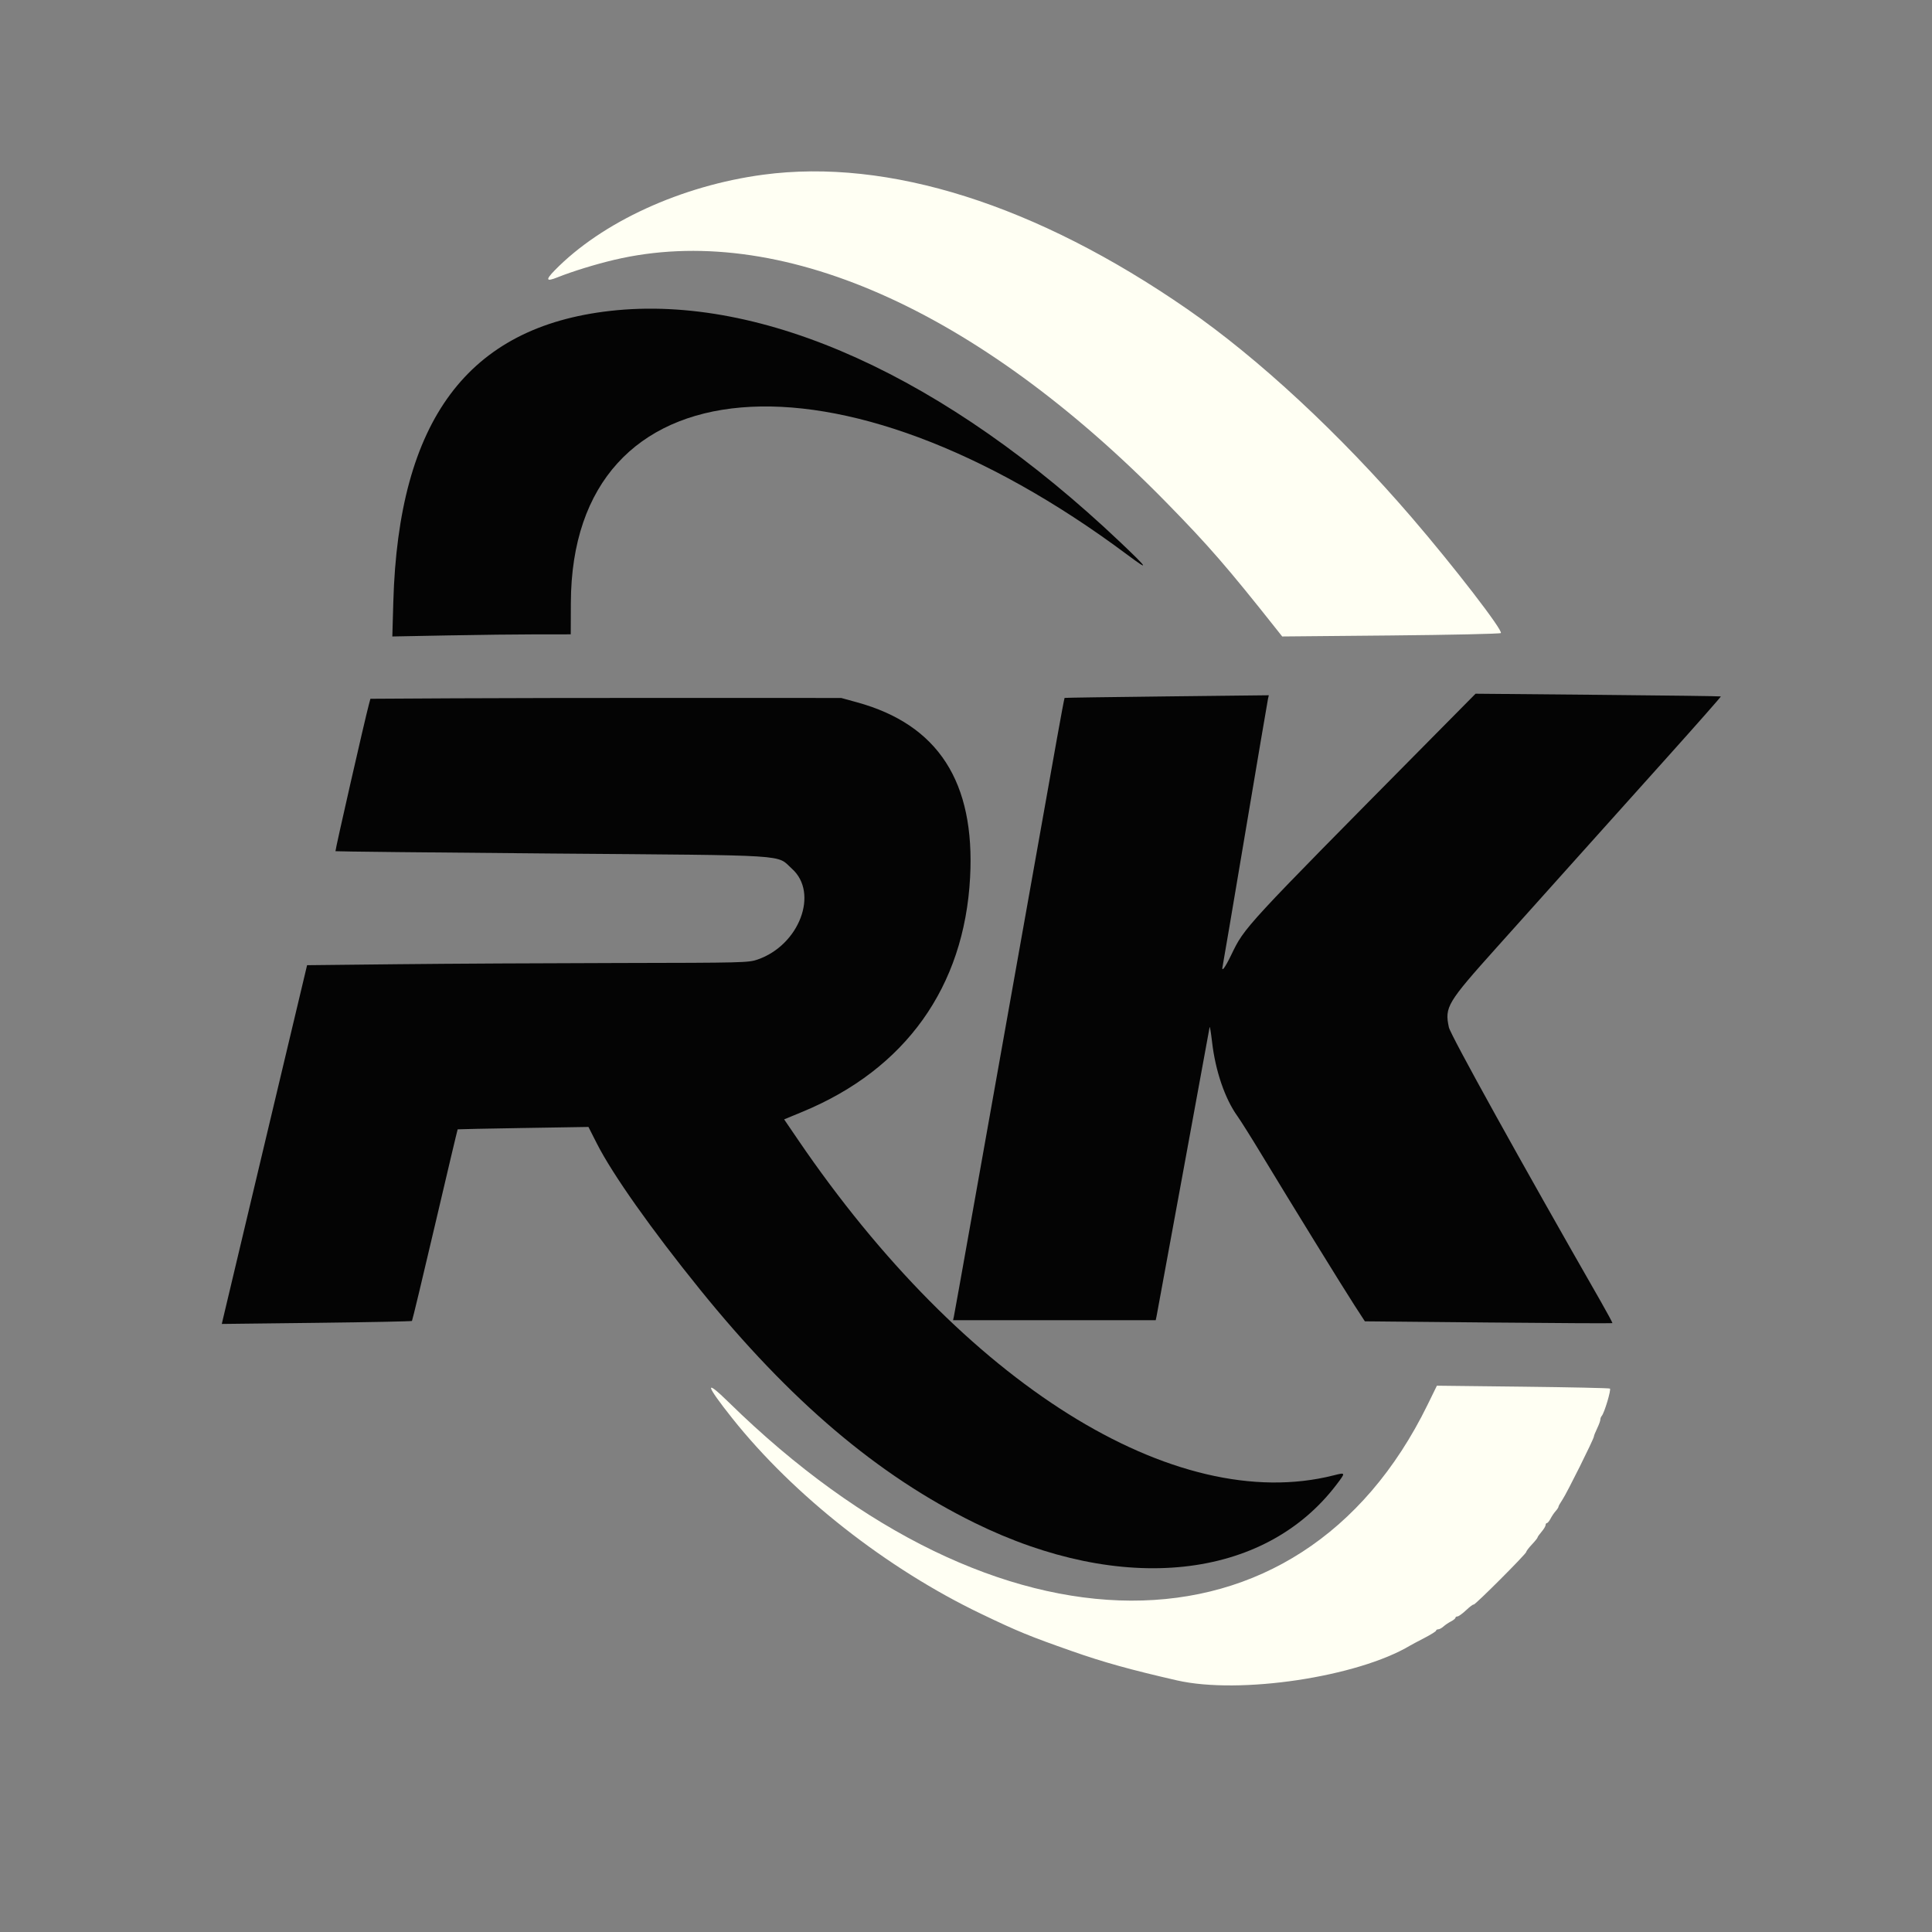 <?xml version="1.0" encoding="UTF-8" standalone="no"?>
<!DOCTYPE svg PUBLIC "-//W3C//DTD SVG 1.1//EN" "http://www.w3.org/Graphics/SVG/1.1/DTD/svg11.dtd">
<!-- Created with Vectornator (http://vectornator.io/) -->
<svg height="100%" stroke-miterlimit="10" style="fill-rule:nonzero;clip-rule:evenodd;stroke-linecap:round;stroke-linejoin:round;" version="1.1" viewBox="0 0 400 400" width="100%" xml:space="preserve" xmlns="http://www.w3.org/2000/svg" xmlns:vectornator="http://vectornator.io" xmlns:xlink="http://www.w3.org/1999/xlink">
<rect x="0" y="0" width="400" height="400" fill="#808080" stroke="none"/>
<defs/>
<clipPath id="ArtboardFrame">
<rect height="400" width="400" x="0" y="0"/>
</clipPath>
<g clip-path="url(#ArtboardFrame)" id="svgg" vectornator:layerName="svgg">
<path d="M126.333 64.369C96.874 67.695 82.5 86.988 81.431 124.638L81.229 131.775L92.698 131.556C99.006 131.435 107.317 131.336 111.167 131.335L118.167 131.333L118.191 124.75C118.374 74.901 173.569 70.184 233.46 114.899C238.106 118.369 237.773 117.79 231.931 112.248C195.834 78.004 157.901 60.805 126.333 64.369M296.495 152.73C257.194 192.462 257.745 191.866 254.903 197.729C253.543 200.536 252.81 201.454 253.156 199.917C253.25 199.504 255.355 187.092 257.835 172.333C260.316 157.575 262.423 145.151 262.519 144.724L262.693 143.947L241.596 144.183C229.993 144.313 220.459 144.453 220.41 144.495C220.36 144.536 219.652 148.304 218.836 152.868C215.878 169.422 204.558 232.972 201.15 252.167C199.229 262.983 197.582 272.171 197.489 272.583L197.321 273.333L218.3 273.333L239.28 273.333L239.471 272.417C239.577 271.912 242.065 258.375 245.002 242.333C247.938 226.292 250.384 212.942 250.437 212.667C250.49 212.392 250.721 213.789 250.951 215.773C251.641 221.734 253.614 227.491 256.201 231.092C256.865 232.017 259.14 235.637 261.255 239.137C267.31 249.153 278.082 266.633 280.437 270.261L282.581 273.565L308.153 273.808C322.218 273.942 333.772 274.003 333.828 273.943C333.884 273.882 332.77 271.808 331.353 269.333C314.99 240.769 300.316 214.283 299.977 212.706C299.074 208.494 299.595 207.624 309.921 196.106C314.64 190.844 321.875 182.771 326 178.168C330.125 173.564 338.653 164.058 344.95 157.043C351.248 150.028 356.348 144.243 356.283 144.188C356.219 144.132 344.767 143.983 330.833 143.857L305.5 143.627L296.495 152.73M93.762 144.578L76.691 144.673L76.357 145.92C75.508 149.099 69.352 176.13 69.455 176.232C69.518 176.296 89.654 176.512 114.202 176.712C164.741 177.123 160.624 176.861 163.979 179.878C169.579 184.912 165.481 195.691 156.838 198.665C154.962 199.311 153.98 199.335 128.031 199.381C113.256 199.408 92.709 199.52 82.372 199.631L63.578 199.833L54.973 236C50.24 255.892 46.267 272.604 46.145 273.138L45.923 274.109L65.525 273.88C76.307 273.754 85.201 273.577 85.29 273.488C85.379 273.399 87.528 264.449 90.066 253.601C92.603 242.752 94.714 233.85 94.756 233.817C94.799 233.785 100.908 233.66 108.333 233.54L121.833 233.321L123.568 236.744C126.803 243.127 134.872 254.547 144.944 267C163.598 290.063 181.65 305.397 201.803 315.301C232.246 330.261 261.692 327.141 276.716 307.364C278.635 304.837 278.63 304.822 276.12 305.457C243.217 313.786 199.584 286.445 165.213 235.961L162.349 231.755L166.193 230.163C187.484 221.347 199.639 204.336 200.848 181.667C201.903 161.892 194.24 150.023 177.438 145.407L174.167 144.509L142.5 144.496C125.083 144.489 103.151 144.525 93.762 144.578" fill="#040404" fill-rule="evenodd" opacity="1" stroke="none" vectornator:layerName="path"/>
<path d="M183.833 0.501C65.761 10.429-17.762 118.985 3.026 235.5C17.654 317.486 82.514 382.346 164.5 396.974C177.519 399.296 184.185 399.833 200 399.833C297.356 399.833 379.948 330.928 396.974 235.5C399.296 222.481 399.833 215.815 399.833 200C399.833 184.185 399.296 177.519 396.974 164.5C378.96 63.536 285.886-8.079 183.833 0.501M183.09 36.64C203.227 39.761 223.653 48.67 245.796 63.987C260.565 74.203 277.41 89.844 292.301 107.167C301.041 117.333 311.239 130.561 310.731 131.069C310.571 131.229 300.321 131.453 287.953 131.567L265.466 131.774L264.301 130.303C246.714 108.096 232.446 93.69 214.667 80.187C184.874 57.559 153.943 47.976 128.5 53.49C124.42 54.375 118.846 56.05 115.421 57.42C108.064 60.365 122.154 48.908 131.833 44.075C146.788 36.607 165.433 33.903 183.09 36.64M144.147 64.504C172.199 67.785 202.348 84.183 231.931 112.248C237.773 117.79 238.106 118.369 233.46 114.899C211.346 98.389 186.786 86.874 169.009 84.682C137.607 80.809 118.296 96.034 118.191 124.75L118.167 131.333L111.167 131.335C107.317 131.336 99.006 131.435 92.698 131.556L81.229 131.775L81.431 124.638C82.688 80.329 104.081 59.817 144.147 64.504M356.283 144.188C356.348 144.243 351.248 150.028 344.95 157.043C338.653 164.058 330.125 173.564 326 178.168C321.875 182.771 314.64 190.844 309.921 196.106C299.595 207.624 299.074 208.494 299.977 212.706C300.316 214.283 314.99 240.769 331.353 269.333C332.77 271.808 333.884 273.882 333.828 273.943C333.772 274.003 322.218 273.942 308.153 273.808L282.581 273.565L280.437 270.261C278.082 266.633 267.31 249.153 261.255 239.137C259.14 235.637 256.865 232.017 256.201 231.092C253.614 227.491 251.641 221.734 250.951 215.773C250.721 213.789 250.49 212.392 250.437 212.667C250.384 212.942 247.938 226.292 245.002 242.333C242.065 258.375 239.577 271.912 239.471 272.417L239.28 273.333L218.3 273.333L197.321 273.333L197.489 272.583C197.582 272.171 199.229 262.983 201.15 252.167C214.62 176.31 220.296 144.586 220.416 144.488C220.462 144.451 229.993 144.313 241.596 144.183L262.693 143.947L262.519 144.724C262.423 145.151 260.316 157.575 257.835 172.333C255.355 187.092 253.25 199.504 253.156 199.917C252.857 201.244 253.48 200.713 254.135 199.082C255.553 195.553 260.987 188.281 265.029 184.504C266.008 183.589 275.504 174.015 286.132 163.228L305.455 143.615L330.811 143.851C344.757 143.981 356.219 144.132 356.283 144.188M177.438 145.407C194.24 150.023 201.903 161.892 200.848 181.667C199.639 204.336 187.484 221.347 166.193 230.163L162.349 231.755L165.213 235.961C199.584 286.445 243.217 313.786 276.12 305.457C278.63 304.822 278.635 304.837 276.716 307.364C263.328 324.987 237.214 329.633 210.446 319.154C187.475 310.161 166.069 293.118 144.944 267C134.872 254.547 126.803 243.127 123.568 236.744L121.833 233.321L108.333 233.54C100.908 233.66 94.799 233.785 94.756 233.817C94.714 233.85 92.603 242.752 90.066 253.601C87.528 264.449 85.379 273.399 85.29 273.488C85.06 273.718 46 274.148 46 273.921C46 273.818 46.536 271.506 47.192 268.783C47.847 266.061 48.657 262.633 48.992 261.167C49.606 258.475 58.234 222.178 60.68 212C61.407 208.975 62.356 205 62.789 203.167L63.577 199.833L82.372 199.631C92.709 199.52 113.276 199.408 128.076 199.381L154.985 199.333L157.182 198.506C165.543 195.359 169.403 185.227 164.184 180.127C160.808 176.828 165.177 177.127 114.202 176.712C89.654 176.512 69.518 176.296 69.455 176.232C69.352 176.13 75.508 149.099 76.357 145.92L76.691 144.673L93.762 144.578C103.151 144.525 125.083 144.489 142.5 144.496L174.167 144.509L177.438 145.407M333.315 287.489C333.621 287.678 332.161 292.563 331.623 293.15C331.464 293.324 331.333 293.669 331.333 293.916C331.333 294.163 331.033 294.986 330.667 295.745C330.3 296.504 330 297.256 330 297.415C330 297.894 324.394 309.151 323.498 310.471C323.041 311.145 322.667 311.811 322.667 311.952C322.667 312.093 322.404 312.498 322.083 312.854C321.762 313.209 321.287 313.912 321.027 314.417C320.767 314.921 320.429 315.333 320.277 315.333C320.125 315.333 320 315.521 320 315.75C319.999 315.979 319.624 316.602 319.166 317.135C318.708 317.668 318.333 318.199 318.333 318.316C318.333 318.432 317.808 319.084 317.167 319.765C316.525 320.445 316 321.137 316 321.303C316 321.706 305.302 332.413 305.1 332.211C305.014 332.125 304.319 332.642 303.557 333.361C302.794 334.079 301.982 334.667 301.752 334.667C301.522 334.667 301.333 334.791 301.333 334.944C301.333 335.096 300.921 335.434 300.417 335.694C299.912 335.954 299.209 336.429 298.854 336.75C298.498 337.071 298.011 337.333 297.77 337.333C297.53 337.333 297.333 337.453 297.333 337.599C297.333 337.745 296.246 338.428 294.917 339.117C293.587 339.806 292.275 340.505 292 340.669C281.066 347.217 256.634 350.873 243.667 347.904C234.064 345.704 228.467 344.147 222 341.874C213.075 338.737 210.792 337.801 203.167 334.146C183.583 324.762 164.351 309.656 151.622 293.658C146.016 286.613 145.736 285.287 150.927 290.375C206.546 344.88 269.01 345.091 295.552 290.864L297.495 286.894L315.254 287.098C325.021 287.21 333.149 287.386 333.315 287.489" fill="#f3c32c" fill-opacity="0" fill-rule="evenodd" opacity="1" stroke="none" vectornator:layerName="path"/>
<path d="M158 36.171C141.052 38.438 124.609 45.982 114.853 55.966C112.896 57.969 113.052 58.369 115.421 57.42C118.483 56.195 123.285 54.714 127.167 53.798C161.089 45.797 202.143 63.852 241.554 104.107C250.219 112.957 254.13 117.461 264.301 130.303L265.466 131.774L287.953 131.567C300.321 131.453 310.571 131.229 310.731 131.069C311.239 130.561 301.041 117.333 292.301 107.167C277.41 89.844 260.565 74.203 245.796 63.987C214.565 42.383 183.987 32.695 158 36.171M295.552 290.864C269.009 345.092 206.548 344.881 150.927 290.375C145.736 285.287 146.016 286.613 151.622 293.658C164.351 309.656 183.583 324.762 203.167 334.146C210.792 337.801 213.075 338.737 222 341.874C228.467 344.147 234.064 345.704 243.667 347.904C256.634 350.873 281.066 347.217 292 340.669C292.275 340.505 293.587 339.806 294.917 339.117C296.246 338.428 297.333 337.745 297.333 337.599C297.333 337.453 297.53 337.333 297.77 337.333C298.011 337.333 298.498 337.071 298.854 336.75C299.209 336.429 299.912 335.954 300.417 335.694C300.921 335.434 301.333 335.096 301.333 334.944C301.333 334.791 301.522 334.667 301.752 334.667C301.982 334.667 302.794 334.079 303.557 333.361C304.319 332.642 305.014 332.125 305.1 332.211C305.302 332.413 316 321.706 316 321.303C316 321.137 316.525 320.445 317.167 319.765C317.808 319.084 318.333 318.432 318.333 318.316C318.333 318.199 318.708 317.668 319.166 317.135C319.624 316.602 319.999 315.979 320 315.75C320 315.521 320.125 315.333 320.277 315.333C320.429 315.333 320.767 314.921 321.027 314.417C321.287 313.912 321.762 313.209 322.083 312.854C322.404 312.498 322.667 312.093 322.667 311.952C322.667 311.811 323.041 311.145 323.498 310.471C324.394 309.151 330 297.894 330 297.415C330 297.256 330.3 296.504 330.667 295.745C331.033 294.986 331.333 294.163 331.333 293.916C331.333 293.669 331.464 293.324 331.623 293.15C332.161 292.563 333.621 287.678 333.315 287.489C333.149 287.386 325.021 287.21 315.254 287.098L297.495 286.894L295.552 290.864" fill="#fffff3" fill-rule="evenodd" opacity="1" stroke="none" vectornator:layerName="path"/>
</g>
</svg>
